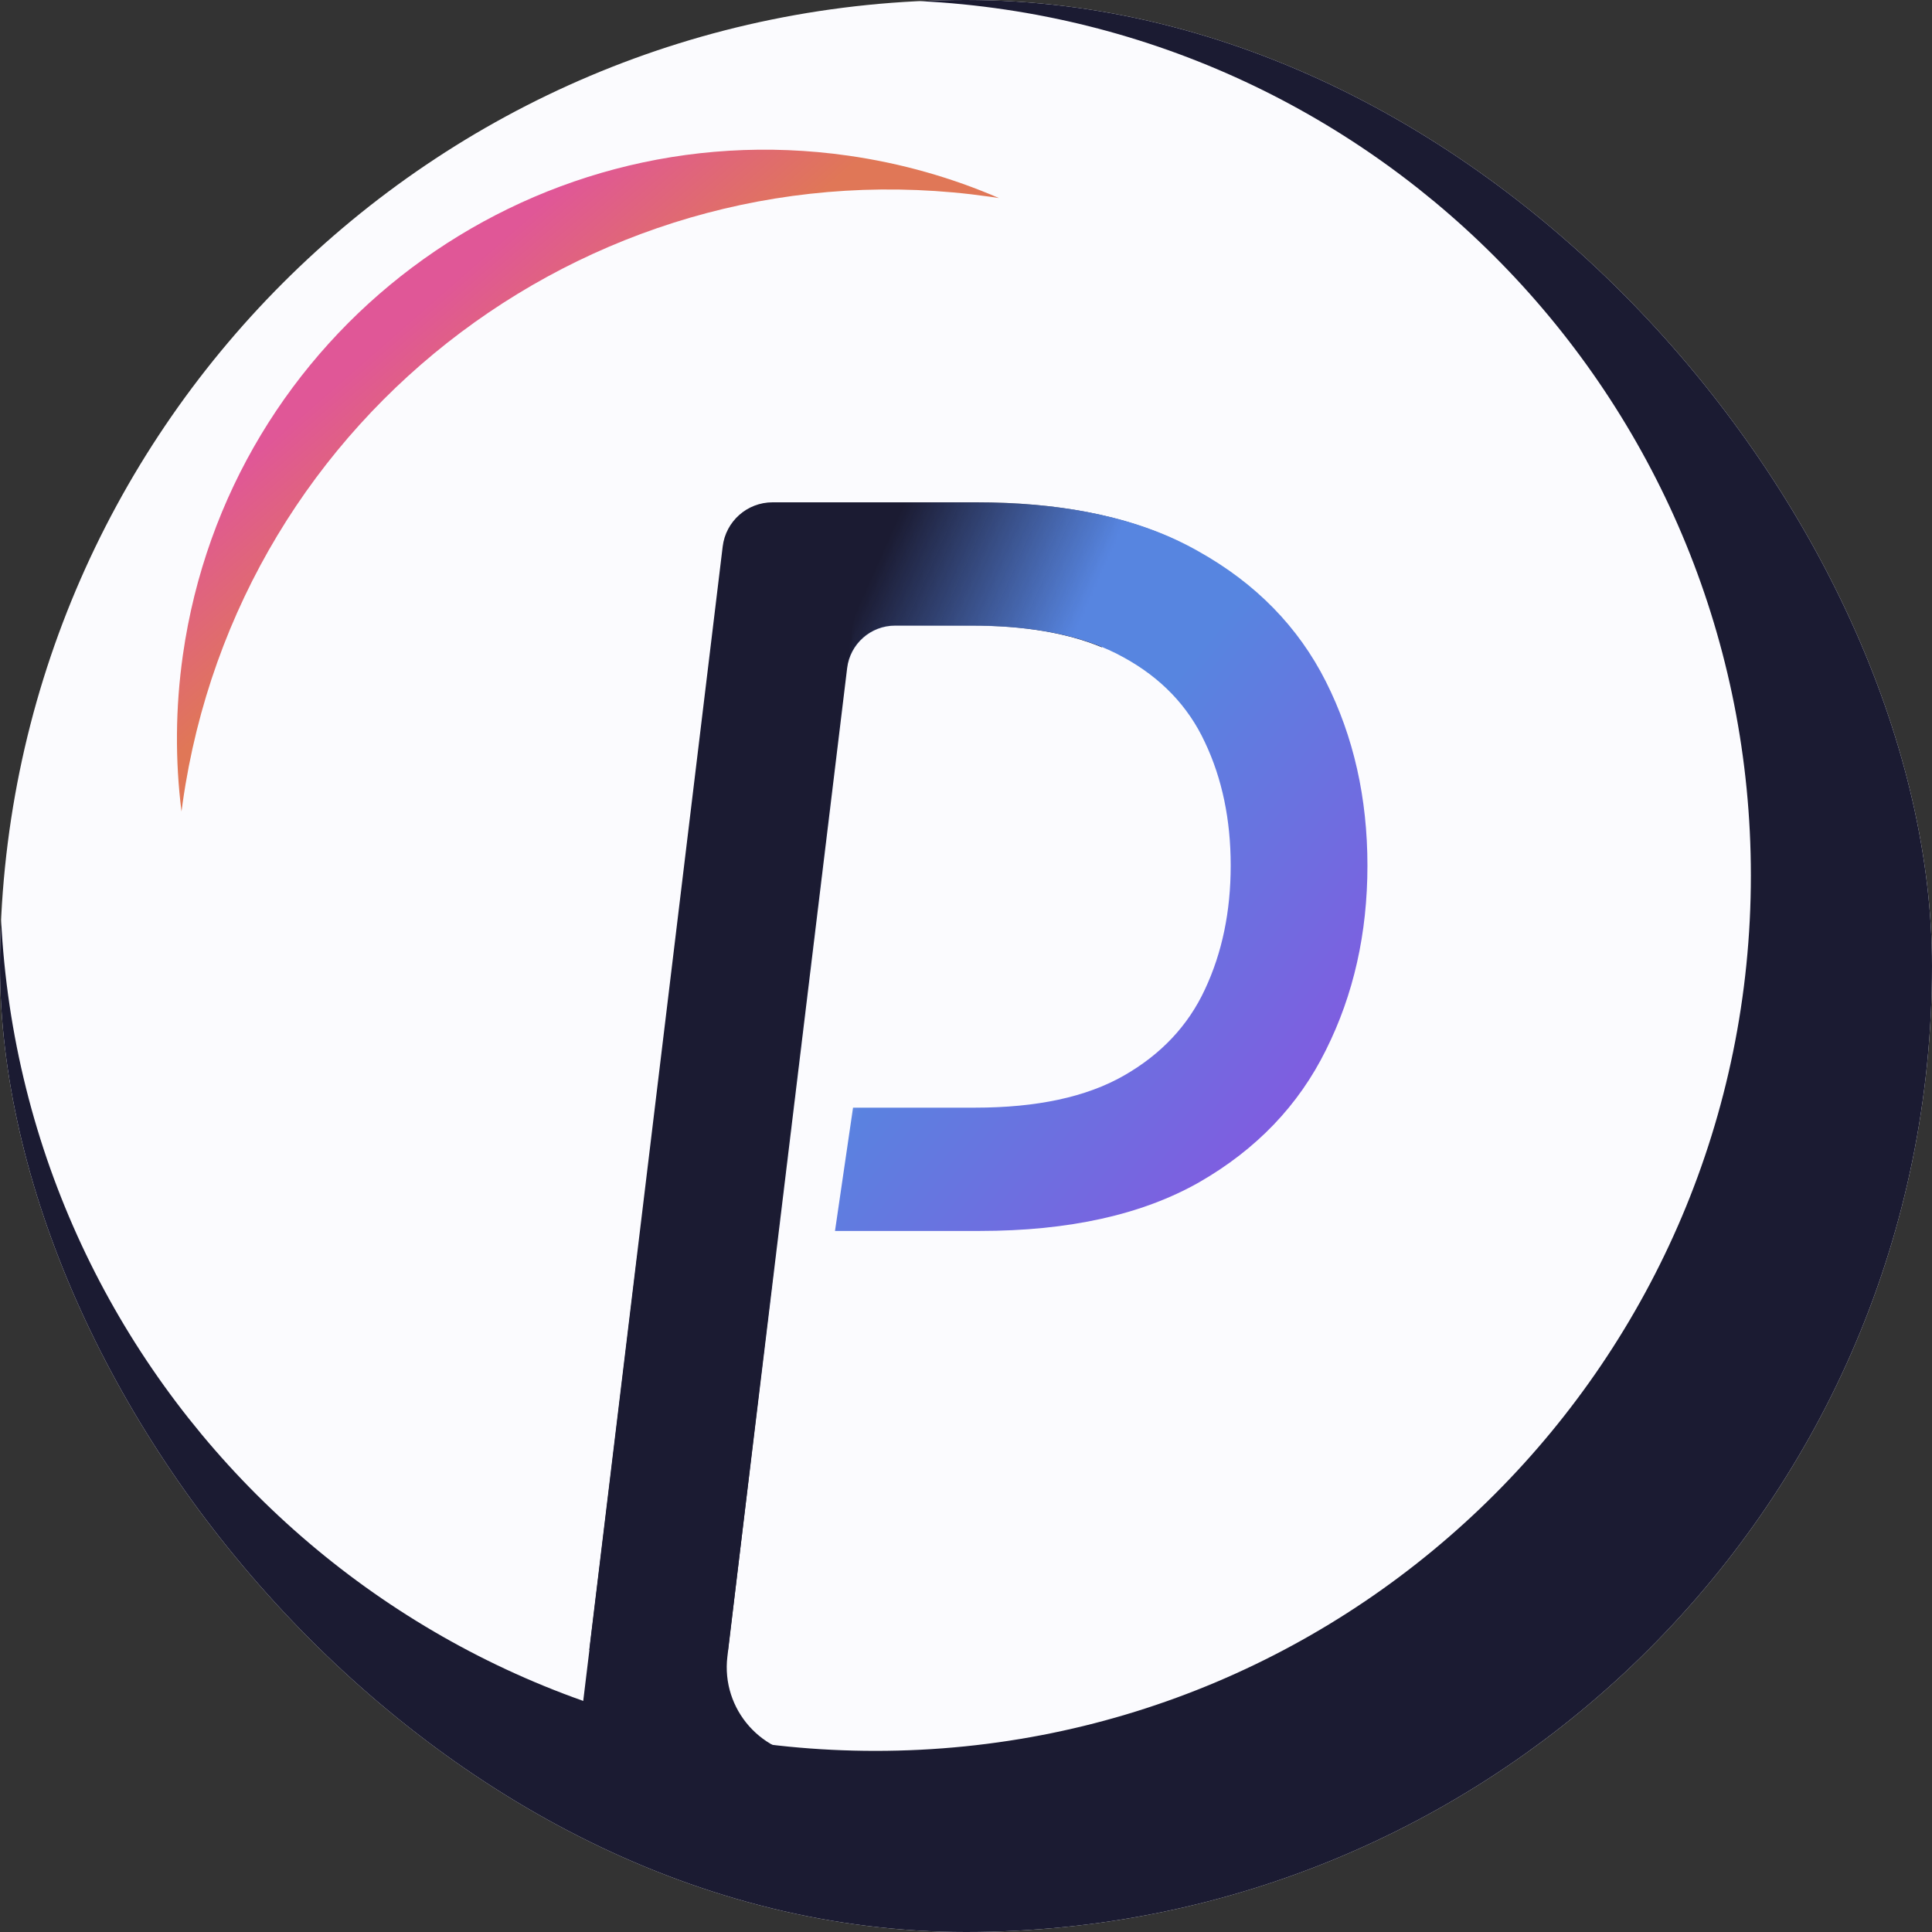 <svg width="1000" height="1000" viewBox="0 0 1000 1000" fill="none" xmlns="http://www.w3.org/2000/svg">
<rect x="0" y="0" width="1000" height="1000" fill="#333333" stroke="none"/>
<g clip-path="url(#clip0_724_2)">
<rect width="1000" height="1000" rx="500" fill="#FBFBFE"/>
<path fill-rule="evenodd" clip-rule="evenodd" d="M453.125 906.25C703.379 906.25 906.25 703.379 906.25 453.125C906.25 210.538 715.619 12.475 475.987 0.567C483.944 0.19 491.95 0 500 0C776.142 0 1000 223.858 1000 500C1000 776.143 776.142 1000 500 1000C223.858 1000 0 776.143 0 500C0 491.949 0.19 483.943 0.567 475.985C12.473 715.617 210.537 906.25 453.125 906.25Z" fill="#1B1B32"/>
<path fill-rule="evenodd" clip-rule="evenodd" d="M512.306 101.812C310.385 73.032 123.365 213.389 94.584 415.31C94.359 416.884 94.145 418.458 93.942 420.03C90.637 393.704 90.746 366.507 94.671 338.973C118.395 172.53 272.556 56.832 439 80.556C466.553 84.483 492.715 91.985 517.084 102.525C515.495 102.277 513.902 102.04 512.306 101.812Z" fill="url(#paint0_linear_724_2)"/>
<path fill-rule="evenodd" clip-rule="evenodd" d="M570.302 335.03C552.305 327.549 529.905 323.809 503.104 323.809H463.298C450.655 323.809 440.002 333.247 438.479 345.798L376.827 854H305L374.061 282.879C375.639 269.822 386.72 260 399.873 260H505.421C547.339 260 582.364 266.826 610.494 280.477L570.302 335.03Z" fill="#1B1B32"/>
<mask id="mask0_724_2" style="mask-type:alpha" maskUnits="userSpaceOnUse" x="395" y="177" width="354" height="568">
<rect x="459.349" y="177.312" width="291.721" height="536.767" transform="rotate(6.838 459.349 177.312)" fill="url(#paint1_linear_724_2)"/>
</mask>
<g mask="url(#mask0_724_2)">
<path d="M305.175 854.105L374.341 282.929C375.922 269.874 387.002 260.055 400.153 260.055H505.899C552.503 260.055 590.598 268.467 620.184 285.29C649.964 301.921 672.009 324.449 686.319 352.875C700.628 381.301 707.783 413.015 707.783 448.016C707.783 483.017 700.628 514.827 686.319 543.447C672.202 572.066 650.351 594.885 620.764 611.902C591.178 628.726 553.276 637.137 507.059 637.137H432.193L441.528 573.323H504.739C536.646 573.323 562.268 567.812 581.606 556.79C600.943 545.767 614.963 530.878 623.665 512.12C632.56 493.169 637.008 471.801 637.008 448.016C637.008 424.231 632.56 402.96 623.665 384.202C614.963 365.445 600.847 350.748 581.316 340.112C561.785 329.283 535.872 323.869 503.579 323.869H463.675C451.034 323.869 440.382 333.305 438.857 345.854L377.111 854.105H305.175Z" fill="url(#paint2_linear_724_2)"/>
</g>
<path d="M329.85 649.933L400.318 658.461L376.492 857.481C373.215 884.858 394.593 908.949 422.166 908.949L515.625 908.948L482.935 958.541L365.465 946.473L295.65 931.703L329.85 649.933Z" fill="#1B1B32"/>
</g>
<defs>
<linearGradient id="paint0_linear_724_2" x1="331" y1="302.5" x2="152" y2="97.5" gradientUnits="userSpaceOnUse">
<stop stop-color="#E07757"/>
<stop offset="0.333" stop-color="#E07757"/>
<stop offset="0.667" stop-color="#E05797"/>
<stop offset="1" stop-color="#E05797"/>
</linearGradient>
<linearGradient id="paint1_linear_724_2" x1="780.718" y1="424.493" x2="457.485" y2="324.267" gradientUnits="userSpaceOnUse">
<stop/>
<stop offset="0.682"/>
<stop offset="1" stop-color="white" stop-opacity="0"/>
</linearGradient>
<linearGradient id="paint2_linear_724_2" x1="708.161" y1="567.051" x2="372.682" y2="296.918" gradientUnits="userSpaceOnUse">
<stop stop-color="#8557E0"/>
<stop offset="0.495" stop-color="#5785E0"/>
<stop offset="1" stop-color="#5785E0"/>
</linearGradient>
<clipPath id="clip0_724_2">
<rect width="1000" height="1000" rx="500" fill="white"/>
</clipPath>
</defs>
</svg>
